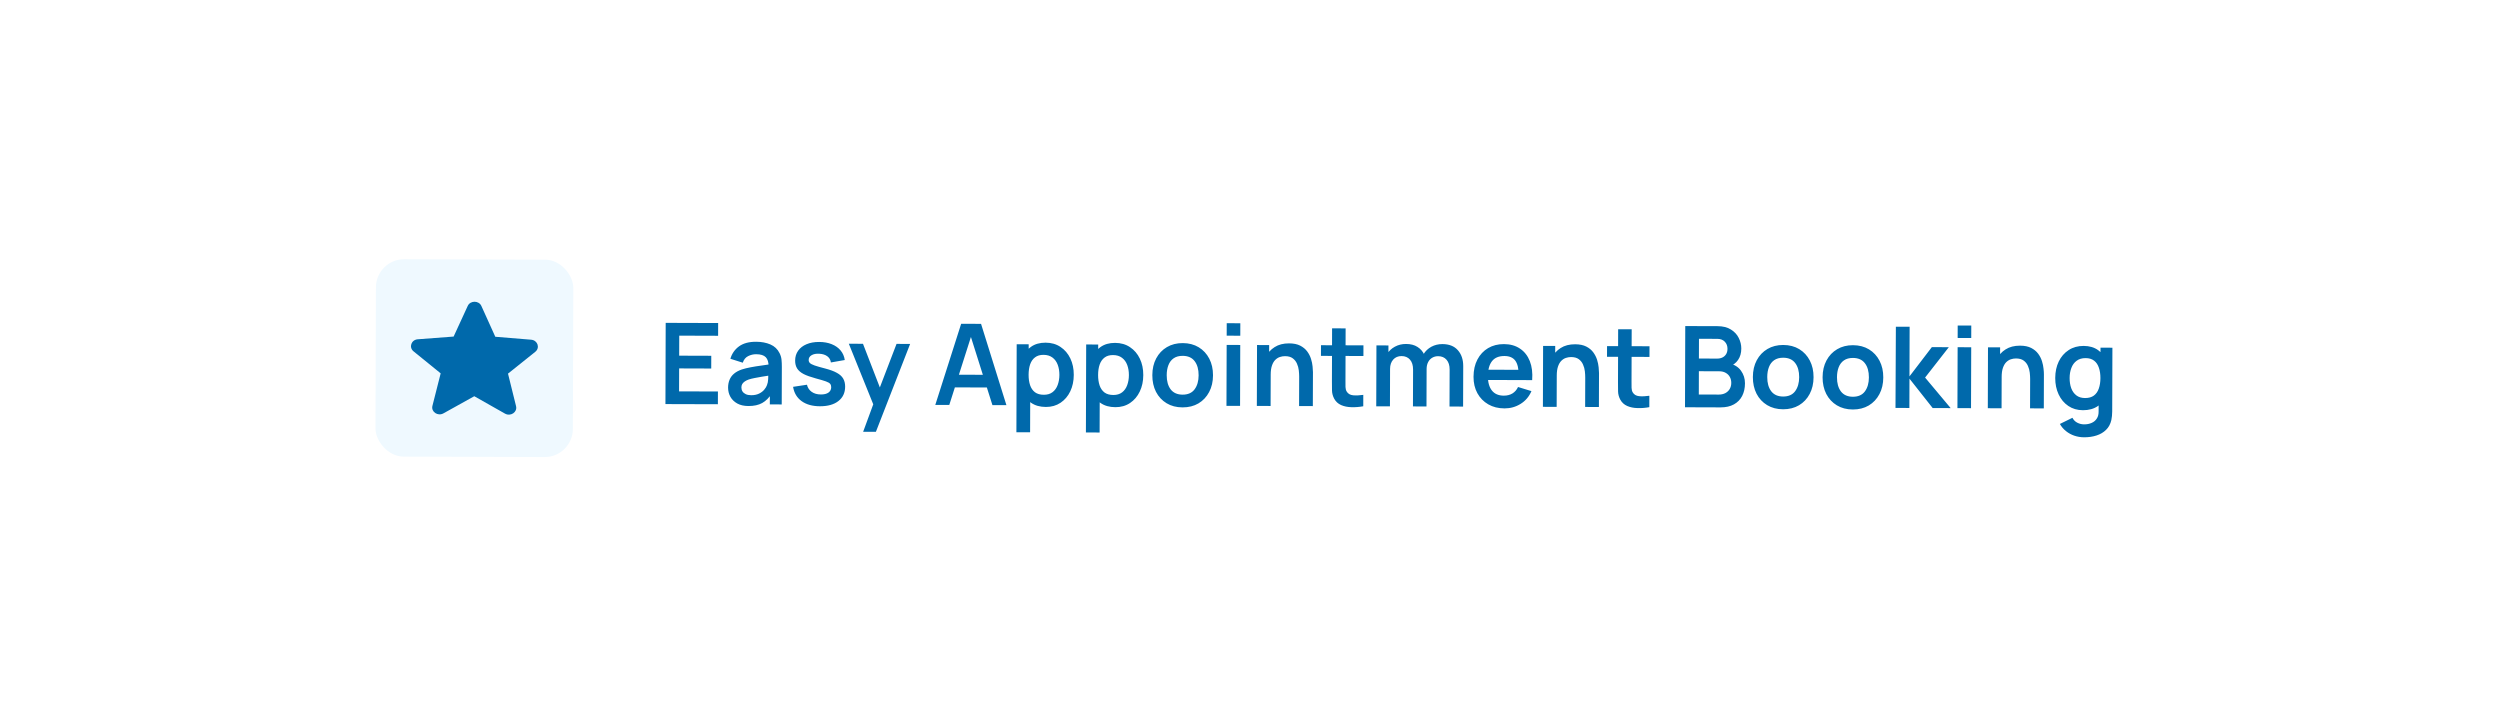 <svg width="193" height="56" viewBox="0 0 193 56" fill="none" xmlns="http://www.w3.org/2000/svg">
<g filter="url(#filter0_d_2001_1077)">
<rect x="20.334" y="11.257" width="160.893" height="23.947" rx="5.442" transform="rotate(0.18 20.334 11.257)" fill="white" shape-rendering="crispEdges"/>
<rect x="33.382" y="15.651" width="15.239" height="15.239" rx="2.177" transform="rotate(0.18 33.382 15.651)" fill="#EFF9FF"/>
<path d="M40.968 26.234L43.339 27.577C43.773 27.824 44.307 27.463 44.194 27.005L43.572 24.49L45.678 22.804C46.063 22.496 45.858 21.91 45.355 21.871L42.591 21.644L41.516 19.266C41.323 18.834 40.659 18.832 40.463 19.263L39.374 21.629L36.608 21.838C36.104 21.874 35.897 22.459 36.279 22.769L38.374 24.469L37.737 26.98C37.621 27.437 38.152 27.801 38.588 27.557L40.968 26.234Z" fill="#0069AB"/>
<path d="M55.726 26.841L55.745 20.571L59.795 20.584L59.792 21.568L56.792 21.558L56.787 23.104L59.264 23.112L59.261 24.096L56.784 24.088L56.778 25.86L59.778 25.869L59.775 26.853L55.726 26.841ZM62.134 26.991C61.794 26.99 61.507 26.926 61.273 26.797C61.038 26.666 60.86 26.492 60.739 26.277C60.62 26.062 60.562 25.826 60.562 25.567C60.563 25.341 60.602 25.138 60.678 24.958C60.754 24.775 60.87 24.619 61.027 24.489C61.184 24.356 61.388 24.248 61.638 24.164C61.827 24.104 62.047 24.049 62.3 24.001C62.556 23.952 62.832 23.908 63.128 23.868C63.427 23.826 63.739 23.78 64.064 23.732L63.689 23.944C63.693 23.619 63.621 23.379 63.474 23.225C63.326 23.071 63.077 22.993 62.726 22.992C62.514 22.991 62.309 23.04 62.111 23.138C61.914 23.236 61.775 23.406 61.696 23.646L60.739 23.343C60.856 22.945 61.078 22.627 61.404 22.387C61.733 22.147 62.174 22.028 62.729 22.03C63.147 22.031 63.514 22.101 63.83 22.238C64.148 22.375 64.384 22.6 64.537 22.911C64.621 23.076 64.671 23.246 64.688 23.421C64.705 23.592 64.713 23.779 64.712 23.982L64.703 26.869L63.785 26.866L63.788 25.847L63.94 26.013C63.727 26.352 63.478 26.601 63.193 26.76C62.911 26.916 62.558 26.993 62.134 26.991ZM62.346 26.156C62.584 26.157 62.787 26.115 62.956 26.032C63.124 25.948 63.258 25.846 63.357 25.724C63.459 25.602 63.528 25.488 63.563 25.381C63.618 25.247 63.649 25.095 63.656 24.924C63.665 24.75 63.67 24.609 63.67 24.501L63.992 24.598C63.675 24.647 63.404 24.689 63.177 24.726C62.951 24.763 62.756 24.799 62.594 24.833C62.431 24.865 62.287 24.901 62.162 24.941C62.04 24.984 61.937 25.035 61.853 25.092C61.768 25.15 61.703 25.217 61.656 25.292C61.612 25.367 61.59 25.456 61.59 25.557C61.59 25.673 61.618 25.776 61.676 25.867C61.734 25.954 61.818 26.024 61.928 26.076C62.041 26.129 62.18 26.156 62.346 26.156ZM67.652 27.009C67.071 27.007 66.6 26.875 66.238 26.613C65.876 26.35 65.657 25.982 65.58 25.509L66.651 25.347C66.706 25.579 66.827 25.762 67.015 25.896C67.204 26.031 67.441 26.098 67.729 26.099C67.981 26.1 68.176 26.051 68.313 25.953C68.452 25.852 68.522 25.714 68.523 25.54C68.523 25.432 68.497 25.347 68.445 25.283C68.396 25.216 68.286 25.152 68.115 25.09C67.944 25.029 67.682 24.951 67.328 24.857C66.933 24.751 66.62 24.638 66.388 24.519C66.157 24.396 65.99 24.252 65.889 24.086C65.788 23.92 65.738 23.72 65.739 23.485C65.739 23.192 65.817 22.936 65.972 22.719C66.126 22.502 66.341 22.336 66.618 22.221C66.894 22.102 67.219 22.044 67.594 22.045C67.959 22.046 68.283 22.104 68.564 22.218C68.848 22.332 69.077 22.494 69.25 22.703C69.424 22.913 69.53 23.159 69.57 23.44L68.499 23.628C68.473 23.428 68.382 23.27 68.226 23.153C68.072 23.036 67.866 22.97 67.608 22.955C67.361 22.94 67.162 22.977 67.011 23.066C66.86 23.153 66.784 23.276 66.784 23.436C66.783 23.526 66.814 23.603 66.874 23.667C66.935 23.731 67.057 23.795 67.24 23.86C67.425 23.924 67.701 24.003 68.066 24.097C68.44 24.194 68.739 24.305 68.962 24.431C69.188 24.554 69.35 24.701 69.448 24.872C69.549 25.044 69.599 25.252 69.599 25.495C69.597 25.968 69.423 26.339 69.077 26.608C68.734 26.877 68.259 27.011 67.652 27.009ZM70.989 28.979L71.903 26.495L71.918 27.227L69.883 22.183L70.976 22.186L72.418 25.918L72.14 25.917L73.567 22.194L74.616 22.198L71.973 28.982L70.989 28.979ZM76.558 26.906L78.555 20.643L80.091 20.647L82.049 26.923L80.969 26.92L79.192 21.289L79.428 21.29L77.638 26.909L76.558 26.906ZM77.664 25.551L77.667 24.572L80.959 24.582L80.956 25.561L77.664 25.551ZM85.095 27.063C84.636 27.062 84.252 26.952 83.942 26.733C83.632 26.515 83.4 26.218 83.244 25.843C83.088 25.465 83.011 25.043 83.013 24.575C83.014 24.102 83.094 23.678 83.252 23.305C83.41 22.931 83.64 22.637 83.943 22.423C84.248 22.206 84.624 22.099 85.071 22.1C85.515 22.101 85.9 22.211 86.224 22.43C86.551 22.646 86.804 22.941 86.983 23.316C87.162 23.688 87.251 24.112 87.249 24.588C87.248 25.059 87.158 25.481 86.98 25.855C86.801 26.229 86.551 26.524 86.228 26.74C85.905 26.957 85.527 27.065 85.095 27.063ZM82.82 29.016L82.842 22.224L83.769 22.226L83.759 25.527L83.889 25.527L83.878 29.019L82.82 29.016ZM84.937 26.122C85.21 26.123 85.435 26.056 85.612 25.92C85.79 25.784 85.921 25.6 86.006 25.368C86.094 25.133 86.138 24.872 86.139 24.585C86.14 24.3 86.097 24.042 86.011 23.809C85.924 23.574 85.79 23.388 85.608 23.251C85.425 23.111 85.193 23.041 84.912 23.04C84.645 23.039 84.427 23.104 84.258 23.234C84.089 23.361 83.964 23.54 83.882 23.772C83.803 24.002 83.763 24.27 83.762 24.578C83.761 24.882 83.799 25.151 83.877 25.383C83.957 25.616 84.083 25.798 84.254 25.929C84.428 26.057 84.655 26.122 84.937 26.122ZM90.461 27.08C90.002 27.079 89.618 26.969 89.308 26.75C88.998 26.531 88.765 26.235 88.61 25.86C88.454 25.482 88.377 25.059 88.379 24.592C88.38 24.119 88.46 23.695 88.618 23.321C88.776 22.947 89.006 22.654 89.308 22.44C89.614 22.223 89.99 22.115 90.437 22.117C90.881 22.118 91.266 22.228 91.59 22.447C91.917 22.663 92.17 22.958 92.349 23.333C92.528 23.705 92.617 24.129 92.615 24.605C92.614 25.076 92.524 25.497 92.345 25.871C92.167 26.245 91.917 26.541 91.594 26.757C91.271 26.974 90.893 27.082 90.461 27.08ZM88.186 29.032L88.207 22.24L89.135 22.243L89.125 25.544L89.255 25.544L89.244 29.036L88.186 29.032ZM90.303 26.139C90.575 26.14 90.801 26.073 90.978 25.937C91.156 25.801 91.287 25.617 91.372 25.385C91.46 25.15 91.504 24.889 91.505 24.602C91.506 24.317 91.463 24.059 91.377 23.826C91.29 23.591 91.156 23.405 90.973 23.268C90.791 23.128 90.559 23.058 90.277 23.057C90.01 23.056 89.793 23.12 89.624 23.25C89.455 23.378 89.33 23.557 89.248 23.789C89.168 24.018 89.129 24.287 89.127 24.594C89.127 24.899 89.165 25.168 89.243 25.4C89.323 25.633 89.449 25.814 89.62 25.946C89.793 26.074 90.021 26.138 90.303 26.139ZM95.644 27.096C95.174 27.095 94.763 26.988 94.413 26.775C94.062 26.562 93.79 26.269 93.597 25.897C93.406 25.522 93.312 25.092 93.314 24.607C93.315 24.114 93.415 23.682 93.614 23.311C93.812 22.94 94.087 22.651 94.439 22.443C94.791 22.235 95.198 22.132 95.659 22.133C96.132 22.134 96.544 22.242 96.895 22.455C97.245 22.668 97.517 22.962 97.711 23.337C97.904 23.709 98 24.137 97.998 24.622C97.997 25.11 97.897 25.541 97.698 25.914C97.502 26.285 97.229 26.576 96.877 26.787C96.525 26.995 96.114 27.098 95.644 27.096ZM95.647 26.113C96.065 26.114 96.376 25.976 96.58 25.698C96.784 25.419 96.887 25.06 96.888 24.619C96.889 24.163 96.787 23.8 96.582 23.529C96.377 23.256 96.068 23.118 95.656 23.117C95.375 23.116 95.142 23.179 94.959 23.306C94.779 23.431 94.644 23.606 94.557 23.832C94.469 24.055 94.425 24.315 94.424 24.611C94.422 25.067 94.524 25.431 94.729 25.705C94.938 25.975 95.243 26.111 95.647 26.113ZM99.054 21.56L99.057 20.598L100.107 20.601L100.104 21.564L99.054 21.56ZM99.037 26.977L99.052 22.274L100.101 22.278L100.087 26.98L99.037 26.977ZM104.643 26.994L104.65 24.73C104.651 24.582 104.641 24.418 104.621 24.238C104.601 24.058 104.554 23.885 104.479 23.719C104.407 23.551 104.297 23.413 104.15 23.305C104.005 23.197 103.808 23.143 103.558 23.142C103.424 23.141 103.292 23.163 103.162 23.206C103.031 23.249 102.912 23.324 102.804 23.431C102.699 23.535 102.614 23.68 102.55 23.866C102.486 24.048 102.453 24.283 102.452 24.571L101.83 24.303C101.831 23.903 101.909 23.54 102.064 23.215C102.222 22.891 102.452 22.633 102.755 22.443C103.057 22.249 103.429 22.153 103.87 22.154C104.219 22.155 104.506 22.215 104.732 22.331C104.958 22.448 105.137 22.597 105.27 22.777C105.403 22.957 105.501 23.149 105.564 23.353C105.628 23.556 105.668 23.749 105.685 23.932C105.704 24.112 105.714 24.259 105.714 24.372L105.705 26.997L104.643 26.994ZM101.382 26.984L101.397 22.282L102.333 22.285L102.328 23.743L102.455 23.744L102.444 26.987L101.382 26.984ZM109.598 27.01C109.287 27.067 108.982 27.09 108.683 27.081C108.387 27.074 108.122 27.02 107.887 26.917C107.652 26.812 107.474 26.647 107.353 26.424C107.246 26.22 107.19 26.012 107.185 25.8C107.18 25.588 107.178 25.349 107.179 25.082L107.191 20.994L108.236 20.997L108.224 25.024C108.223 25.213 108.224 25.378 108.226 25.521C108.232 25.663 108.262 25.779 108.317 25.869C108.421 26.044 108.587 26.142 108.817 26.163C109.046 26.183 109.307 26.173 109.6 26.13L109.598 27.01ZM106.331 23.12L106.334 22.297L109.612 22.307L109.61 23.13L106.331 23.12ZM116.256 27.03L116.265 24.174C116.266 23.852 116.187 23.601 116.028 23.42C115.869 23.237 115.653 23.145 115.38 23.144C115.211 23.143 115.06 23.182 114.927 23.26C114.793 23.335 114.686 23.448 114.608 23.599C114.529 23.747 114.489 23.924 114.488 24.13L114.023 23.854C114.022 23.529 114.095 23.243 114.244 22.997C114.396 22.748 114.599 22.554 114.855 22.415C115.111 22.277 115.396 22.208 115.709 22.209C116.229 22.211 116.626 22.369 116.901 22.683C117.178 22.994 117.316 23.404 117.315 23.912L117.305 27.034L116.256 27.03ZM110.6 27.013L110.615 22.311L111.542 22.314L111.538 23.772L111.668 23.772L111.658 27.016L110.6 27.013ZM113.434 27.022L113.443 24.178C113.444 23.851 113.365 23.595 113.206 23.412C113.047 23.228 112.83 23.136 112.554 23.135C112.287 23.134 112.072 23.225 111.909 23.407C111.749 23.59 111.668 23.828 111.667 24.121L111.198 23.806C111.199 23.501 111.275 23.227 111.427 22.984C111.579 22.74 111.782 22.549 112.038 22.411C112.297 22.269 112.586 22.199 112.905 22.2C113.256 22.201 113.549 22.278 113.784 22.429C114.022 22.578 114.198 22.782 114.313 23.041C114.432 23.296 114.49 23.585 114.489 23.907L114.479 27.025L113.434 27.022ZM120.501 27.174C120.025 27.173 119.608 27.069 119.248 26.861C118.889 26.654 118.609 26.367 118.407 26.001C118.207 25.635 118.109 25.213 118.11 24.737C118.112 24.224 118.212 23.778 118.41 23.402C118.609 23.022 118.884 22.728 119.236 22.52C119.588 22.313 119.995 22.209 120.456 22.211C120.944 22.212 121.357 22.328 121.696 22.559C122.038 22.786 122.291 23.108 122.455 23.523C122.619 23.939 122.68 24.428 122.637 24.991L121.597 24.988L121.598 24.605C121.597 24.094 121.508 23.721 121.332 23.485C121.155 23.249 120.877 23.131 120.497 23.13C120.067 23.128 119.747 23.261 119.538 23.527C119.328 23.791 119.222 24.178 119.22 24.689C119.219 25.165 119.322 25.534 119.53 25.796C119.739 26.057 120.043 26.189 120.444 26.19C120.702 26.191 120.924 26.135 121.11 26.023C121.299 25.907 121.445 25.741 121.547 25.523L122.582 25.84C122.401 26.263 122.121 26.592 121.743 26.826C121.368 27.06 120.954 27.176 120.501 27.174ZM118.889 24.979L118.891 24.187L122.126 24.197L122.124 24.989L118.889 24.979ZM126.727 27.063L126.734 24.799C126.735 24.651 126.725 24.487 126.705 24.307C126.686 24.127 126.638 23.954 126.563 23.789C126.491 23.62 126.381 23.482 126.234 23.374C126.089 23.266 125.892 23.212 125.642 23.211C125.509 23.211 125.376 23.232 125.246 23.275C125.115 23.318 124.996 23.393 124.888 23.5C124.783 23.605 124.698 23.749 124.634 23.935C124.57 24.118 124.537 24.353 124.536 24.64L123.914 24.372C123.916 23.972 123.994 23.609 124.148 23.285C124.306 22.96 124.536 22.703 124.839 22.512C125.141 22.318 125.513 22.222 125.954 22.224C126.303 22.225 126.59 22.284 126.816 22.401C127.042 22.517 127.221 22.666 127.354 22.846C127.487 23.027 127.585 23.219 127.649 23.422C127.712 23.625 127.752 23.819 127.769 24.001C127.788 24.181 127.798 24.328 127.798 24.441L127.79 27.067L126.727 27.063ZM123.466 27.053L123.481 22.351L124.417 22.354L124.412 23.812L124.539 23.813L124.528 27.056L123.466 27.053ZM131.682 27.079C131.371 27.136 131.066 27.16 130.767 27.15C130.471 27.143 130.206 27.089 129.971 26.986C129.736 26.881 129.558 26.717 129.437 26.493C129.33 26.289 129.274 26.081 129.269 25.87C129.264 25.658 129.262 25.418 129.263 25.151L129.275 21.063L130.32 21.066L130.308 25.093C130.307 25.282 130.308 25.448 130.311 25.59C130.316 25.732 130.346 25.848 130.401 25.939C130.505 26.113 130.671 26.211 130.901 26.232C131.13 26.253 131.391 26.242 131.684 26.199L131.682 27.079ZM128.415 23.189L128.418 22.366L131.696 22.377L131.694 23.2L128.415 23.189ZM134.436 27.087L134.456 20.818L136.942 20.826C137.366 20.827 137.712 20.914 137.982 21.086C138.254 21.255 138.455 21.472 138.585 21.736C138.717 22.001 138.783 22.274 138.782 22.556C138.781 22.901 138.698 23.194 138.532 23.434C138.368 23.675 138.146 23.837 137.864 23.92L137.865 23.702C138.259 23.793 138.557 23.982 138.76 24.267C138.965 24.552 139.067 24.876 139.066 25.238C139.065 25.61 138.992 25.935 138.849 26.213C138.706 26.491 138.494 26.708 138.212 26.864C137.933 27.02 137.587 27.097 137.175 27.096L134.436 27.087ZM135.502 26.102L137.047 26.107C137.23 26.108 137.394 26.072 137.54 26C137.685 25.925 137.798 25.821 137.88 25.688C137.965 25.551 138.007 25.39 138.008 25.205C138.008 25.036 137.973 24.885 137.9 24.752C137.828 24.618 137.723 24.512 137.584 24.433C137.445 24.351 137.278 24.31 137.083 24.309L135.507 24.304L135.502 26.102ZM135.51 23.325L136.921 23.329C137.072 23.33 137.207 23.301 137.326 23.243C137.445 23.186 137.54 23.1 137.61 22.987C137.68 22.874 137.715 22.735 137.716 22.57C137.716 22.352 137.647 22.17 137.508 22.025C137.37 21.879 137.175 21.806 136.926 21.805L135.515 21.801L135.51 23.325ZM142.006 27.242C141.536 27.24 141.125 27.133 140.775 26.92C140.424 26.707 140.152 26.415 139.959 26.042C139.769 25.667 139.674 25.238 139.676 24.753C139.677 24.259 139.777 23.827 139.976 23.456C140.174 23.085 140.449 22.796 140.801 22.588C141.153 22.38 141.56 22.277 142.021 22.278C142.495 22.28 142.906 22.387 143.257 22.6C143.607 22.813 143.879 23.107 144.073 23.482C144.266 23.854 144.362 24.283 144.36 24.767C144.359 25.255 144.259 25.686 144.06 26.06C143.865 26.431 143.591 26.721 143.239 26.932C142.887 27.14 142.476 27.243 142.006 27.242ZM142.009 26.258C142.427 26.259 142.738 26.121 142.942 25.843C143.146 25.565 143.249 25.205 143.25 24.764C143.252 24.308 143.15 23.945 142.944 23.674C142.739 23.401 142.431 23.264 142.018 23.262C141.737 23.262 141.504 23.325 141.321 23.452C141.141 23.576 141.007 23.751 140.919 23.977C140.831 24.201 140.787 24.46 140.786 24.756C140.784 25.212 140.886 25.577 141.092 25.85C141.3 26.121 141.606 26.257 142.009 26.258ZM147.389 27.259C146.918 27.257 146.508 27.15 146.158 26.937C145.807 26.724 145.535 26.431 145.342 26.059C145.151 25.684 145.057 25.254 145.058 24.77C145.06 24.276 145.16 23.844 145.359 23.473C145.557 23.102 145.832 22.813 146.184 22.605C146.536 22.397 146.943 22.294 147.404 22.295C147.877 22.297 148.289 22.404 148.64 22.617C148.99 22.83 149.262 23.124 149.456 23.499C149.649 23.871 149.745 24.3 149.743 24.784C149.742 25.272 149.642 25.703 149.443 26.076C149.247 26.447 148.974 26.738 148.622 26.949C148.27 27.157 147.859 27.26 147.389 27.259ZM147.392 26.275C147.81 26.276 148.121 26.138 148.325 25.86C148.529 25.582 148.632 25.222 148.633 24.781C148.634 24.325 148.533 23.962 148.327 23.691C148.122 23.418 147.813 23.28 147.401 23.279C147.12 23.278 146.887 23.341 146.704 23.469C146.524 23.593 146.39 23.768 146.302 23.994C146.214 24.217 146.17 24.477 146.169 24.773C146.167 25.229 146.269 25.593 146.474 25.867C146.683 26.137 146.988 26.273 147.392 26.275ZM150.686 27.138L150.715 20.869L151.777 20.872L151.765 24.704L153.492 22.445L154.803 22.449L152.971 24.794L154.945 27.152L153.556 27.147L151.765 24.878L151.758 27.142L150.686 27.138ZM155.485 21.737L155.488 20.775L156.537 20.778L156.534 21.741L155.485 21.737ZM155.468 27.153L155.483 22.451L156.532 22.454L156.517 27.157L155.468 27.153ZM161.074 27.171L161.081 24.907C161.081 24.759 161.072 24.595 161.052 24.415C161.032 24.235 160.985 24.062 160.91 23.896C160.838 23.728 160.728 23.59 160.58 23.482C160.435 23.374 160.238 23.32 159.989 23.319C159.855 23.318 159.723 23.34 159.592 23.383C159.461 23.426 159.342 23.501 159.234 23.608C159.13 23.712 159.045 23.857 158.98 24.043C158.916 24.225 158.883 24.46 158.882 24.748L158.261 24.48C158.262 24.08 158.34 23.717 158.495 23.392C158.653 23.068 158.883 22.81 159.185 22.62C159.488 22.426 159.86 22.33 160.301 22.331C160.649 22.332 160.936 22.391 161.162 22.508C161.388 22.625 161.568 22.774 161.701 22.954C161.834 23.134 161.932 23.326 161.995 23.53C162.058 23.733 162.098 23.926 162.115 24.109C162.135 24.289 162.145 24.436 162.144 24.549L162.136 27.174L161.074 27.171ZM157.813 27.161L157.827 22.459L158.763 22.462L158.759 23.92L158.885 23.92L158.875 27.164L157.813 27.161ZM165.242 29.405C164.981 29.404 164.73 29.362 164.489 29.28C164.251 29.198 164.037 29.08 163.846 28.926C163.655 28.774 163.498 28.591 163.377 28.375L164.345 27.9C164.435 28.071 164.561 28.198 164.723 28.28C164.888 28.364 165.064 28.407 165.249 28.407C165.467 28.408 165.662 28.37 165.833 28.292C166.005 28.217 166.137 28.104 166.23 27.953C166.327 27.806 166.372 27.62 166.367 27.397L166.371 26.06L166.502 26.06L166.513 22.486L167.432 22.489L167.416 27.417C167.416 27.536 167.41 27.649 167.398 27.757C167.389 27.867 167.372 27.974 167.349 28.079C167.278 28.383 167.144 28.633 166.946 28.826C166.748 29.023 166.502 29.169 166.209 29.264C165.918 29.359 165.596 29.406 165.242 29.405ZM165.157 27.314C164.724 27.313 164.347 27.203 164.026 26.984C163.704 26.766 163.456 26.469 163.28 26.094C163.104 25.719 163.017 25.296 163.018 24.826C163.02 24.35 163.11 23.926 163.288 23.555C163.469 23.182 163.724 22.888 164.053 22.674C164.381 22.457 164.768 22.35 165.212 22.351C165.659 22.352 166.033 22.462 166.334 22.681C166.638 22.897 166.868 23.192 167.023 23.567C167.179 23.942 167.256 24.366 167.255 24.839C167.253 25.307 167.173 25.729 167.016 26.105C166.858 26.479 166.623 26.775 166.312 26.991C166.001 27.208 165.616 27.316 165.157 27.314ZM165.321 26.375C165.603 26.375 165.829 26.312 166.001 26.185C166.175 26.055 166.302 25.874 166.381 25.642C166.463 25.41 166.505 25.142 166.506 24.837C166.507 24.529 166.467 24.261 166.386 24.031C166.309 23.799 166.186 23.618 166.018 23.49C165.85 23.359 165.633 23.293 165.365 23.292C165.084 23.291 164.852 23.36 164.668 23.499C164.485 23.635 164.349 23.82 164.262 24.055C164.174 24.287 164.129 24.545 164.129 24.829C164.128 25.117 164.169 25.378 164.252 25.613C164.339 25.846 164.47 26.031 164.647 26.168C164.823 26.305 165.048 26.374 165.321 26.375Z" fill="#0069AB"/>
</g>
<defs>
<filter id="filter0_d_2001_1077" x="0.666" y="0.372" width="191.445" height="54.929" filterUnits="userSpaceOnUse" color-interpolation-filters="sRGB">
<feFlood flood-opacity="0" result="BackgroundImageFix"/>
<feColorMatrix in="SourceAlpha" type="matrix" values="0 0 0 0 0 0 0 0 0 0 0 0 0 0 0 0 0 0 127 0" result="hardAlpha"/>
<feOffset dx="-4.354" dy="4.354"/>
<feGaussianBlur stdDeviation="7.619"/>
<feComposite in2="hardAlpha" operator="out"/>
<feColorMatrix type="matrix" values="0 0 0 0 0 0 0 0 0 0 0 0 0 0 0 0 0 0 0.06 0"/>
<feBlend mode="normal" in2="BackgroundImageFix" result="effect1_dropShadow_2001_1077"/>
<feBlend mode="normal" in="SourceGraphic" in2="effect1_dropShadow_2001_1077" result="shape"/>
</filter>
</defs>
</svg>

